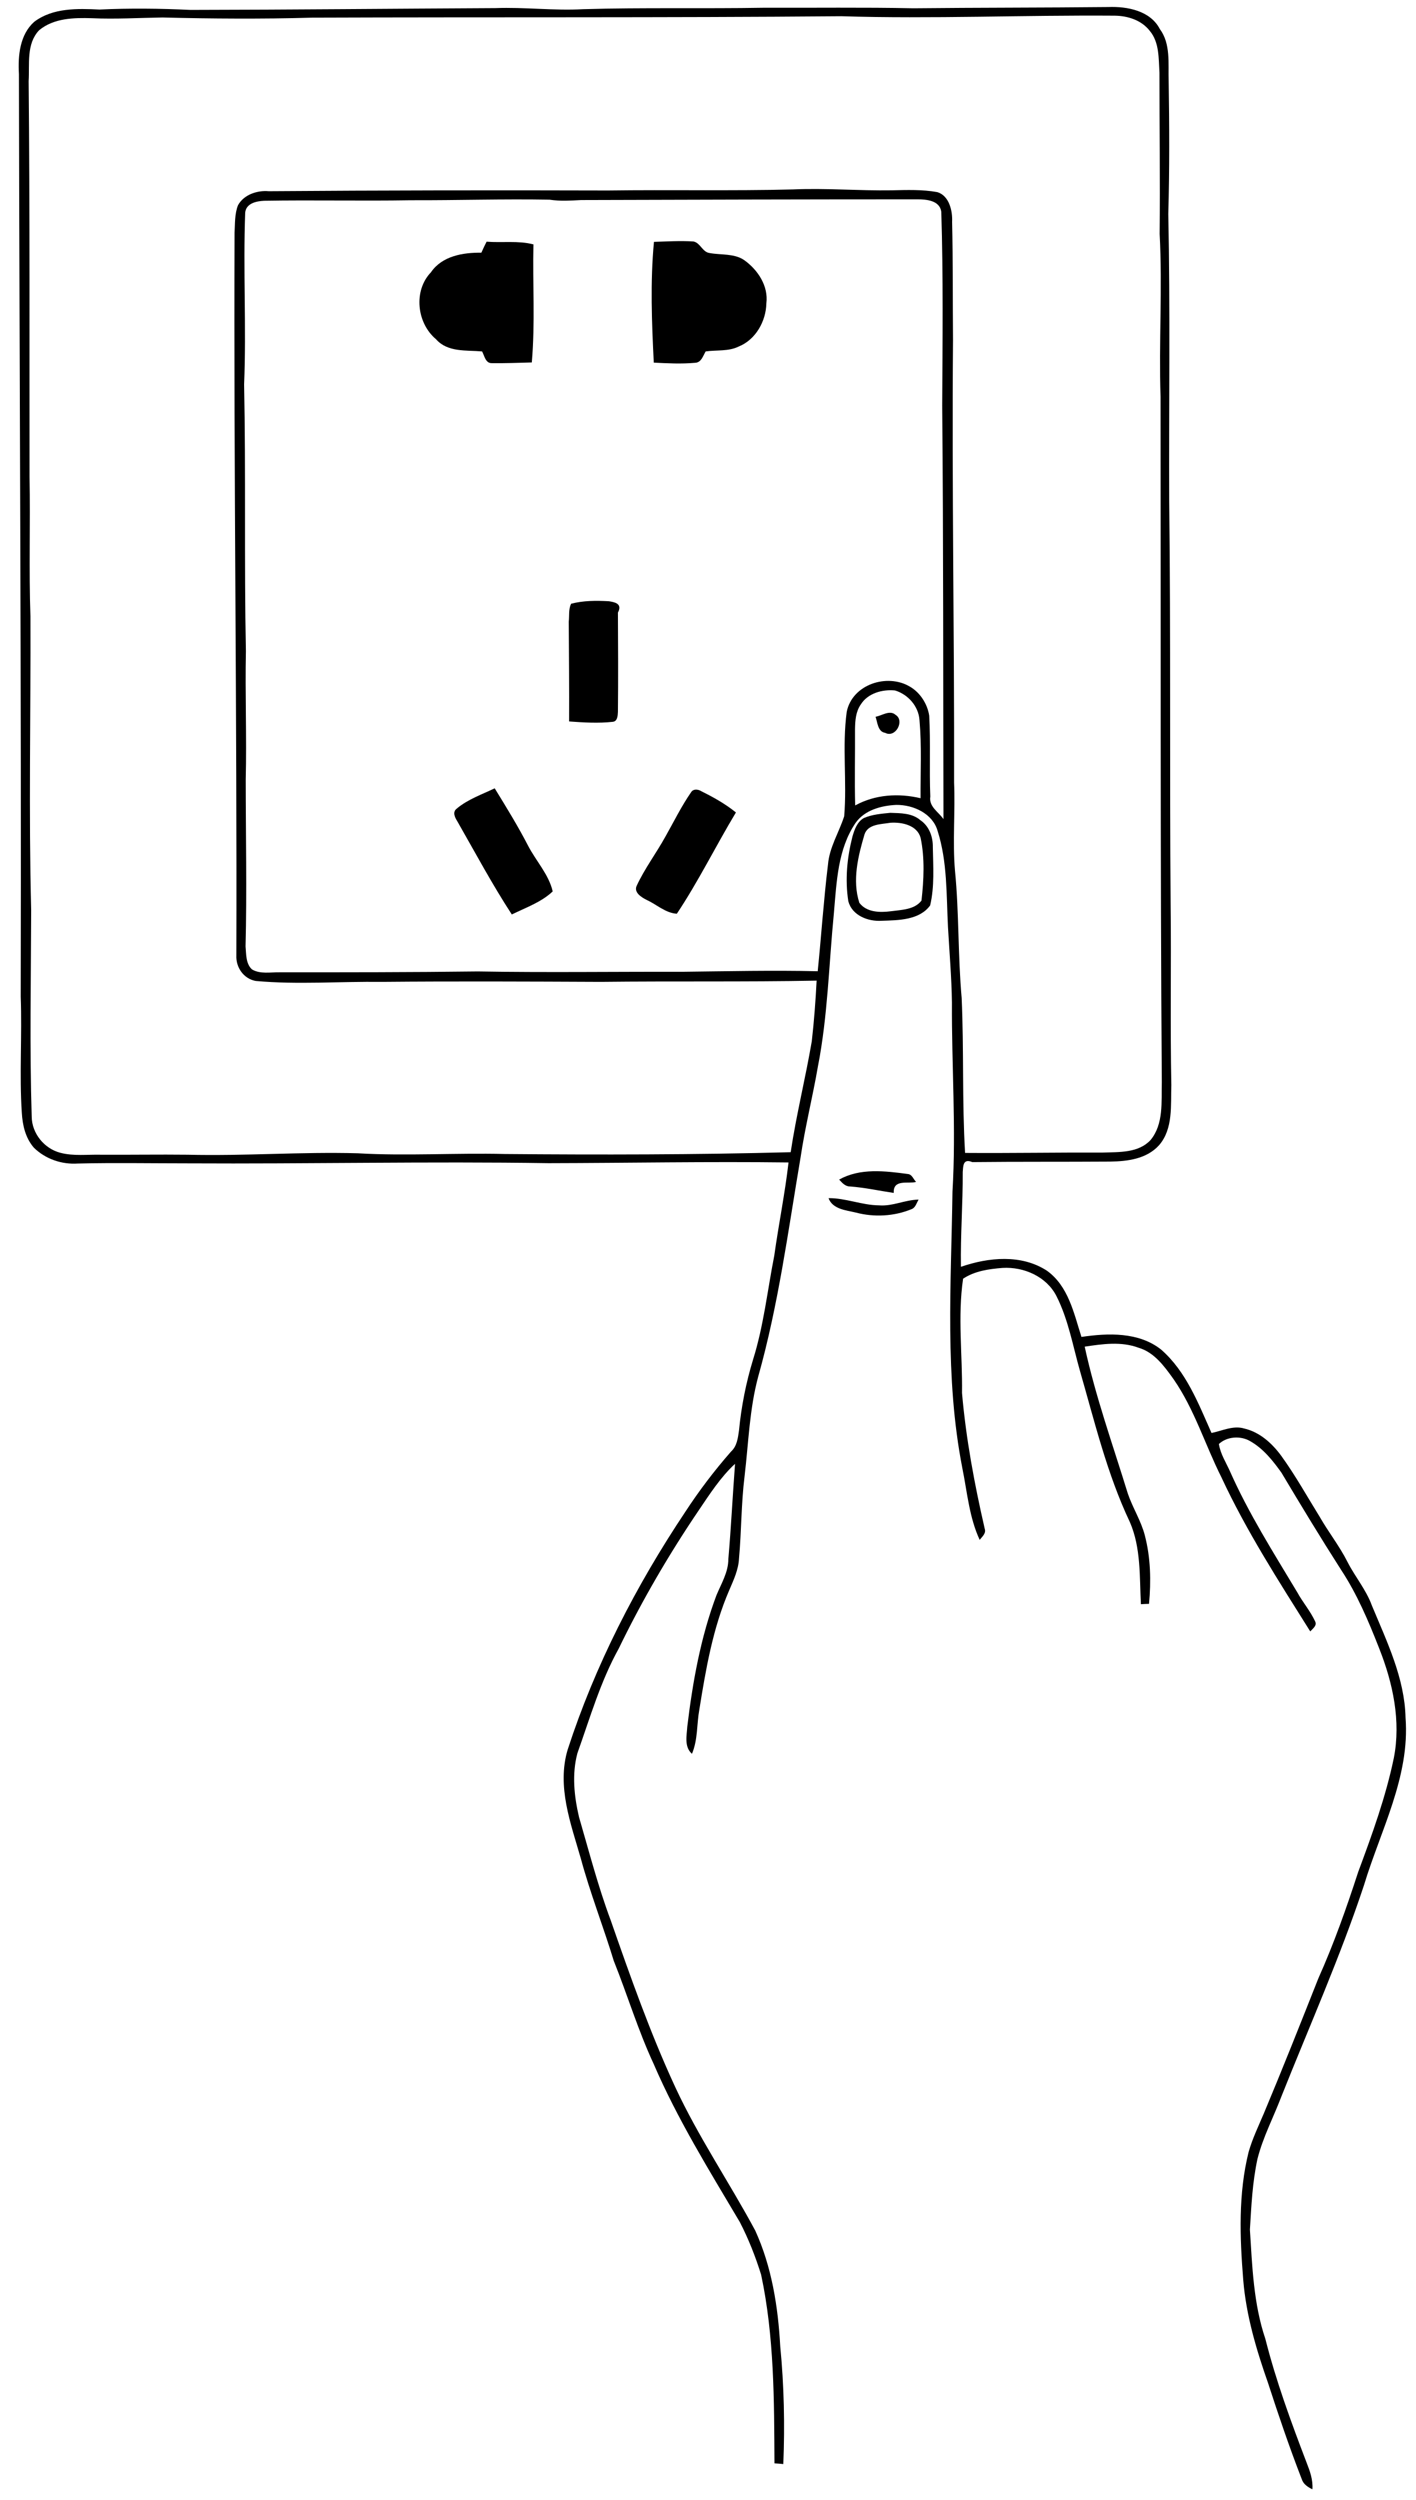 <?xml version="1.0" encoding="utf-8"?>
<!-- Generator: Adobe Illustrator 21.1.0, SVG Export Plug-In . SVG Version: 6.00 Build 0)  -->
<svg version="1.1" id="Laag_1" xmlns="http://www.w3.org/2000/svg" xmlns:xlink="http://www.w3.org/1999/xlink" x="0px" y="0px"
	 viewBox="0 0 786 1387" style="enable-background:new 0 0 786 1387;" xml:space="preserve">
<g id="_x23_ffffffff">
</g>
<g id="_x23_b8b6b8ff">
	<path d="M615.2,3.9c10.5-0.4,23.3,2,28.6,12.2c6.1,8.2,4.6,19.1,4.9,28.6c0.4,24.7,0.5,49.3-0.2,74c1.1,53.1,0.3,106.2,0.5,159.4
		c0.9,74.7,0.2,149.4,0.8,224c0.4,33.3-0.3,66.6,0.4,100c-0.4,11,1.1,24.2-6.8,33.3c-6.8,7.6-17.5,9-27.1,9.1
		c-25.5,0.2-51.1,0-76.6,0.3c-5.4-2.3-5,2.7-5.3,5.5c0.1,17.5-1.3,35-1,52.6c15.3-5.3,33.6-7.1,47.8,2.2
		c11.9,8.6,14.9,23.6,19.1,36.7c14.8-2.2,31.8-2.8,44.2,7c13.9,12.1,20.7,29.9,28,46.3c5.9-1.2,12-4.3,18.1-2.5
		c8.7,2,15.6,8.3,20.7,15.3c7.8,10.8,14.3,22.5,21.3,33.8c4.8,8.4,10.9,16.1,15.3,24.8c4.2,8.3,10.4,15.5,13.6,24.3
		c8.3,20,18.2,40.2,18.7,62.3c2.5,32.8-13.9,62.5-23.1,93c-13.2,39.8-30.3,78.2-45.8,117.1c-4.4,11.6-10.3,22.7-13.3,34.7
		c-2.8,12.9-3.4,26.1-4.2,39.2c1.3,20.4,2,41.2,8.6,60.7c5.9,23.3,14.2,45.9,22.8,68.4c1.9,4.8,3.7,9.8,3.3,15
		c-2.5-1.2-5-2.8-5.9-5.6c-6.8-17.5-12.9-35.4-18.7-53.3c-6.5-18.5-12.2-37.6-13.8-57.3c-1.9-23.6-2.8-47.8,3-71
		c2.1-7.4,5.5-14.4,8.5-21.5c10.4-24.8,20.3-49.8,30.2-74.8c8.6-19.2,15.6-39,22.1-59c7.7-20.7,15.3-41.6,19.8-63.3
		c4-20.5-0.5-41.5-8.1-60.7c-5.9-15.1-12.3-30.2-21.2-43.7c-11.4-17.8-22.3-35.8-33.1-53.9c-4.8-6.7-10.1-13.4-17.4-17.5
		c-5.3-3.1-12.8-2.6-17.3,1.6c0.8,5.5,4,10.3,6.2,15.3c10.4,23.4,24.1,45,37.3,67c3,5.5,7.2,10.3,9.9,16.1c1.2,2.4-1.3,4-2.7,5.6
		c-17.5-27.9-35.4-55.6-49.3-85.5c-9.1-18.1-15-37.8-26.6-54.5c-5-7-10.7-14.9-19.4-17.4c-9.6-3.6-20-2.1-29.9-0.6
		c6,27.7,15.6,54.4,23.9,81.4c2.7,8,7.4,15.2,9.5,23.4c3.2,12.3,3.5,25.3,2.3,37.9c-1.5,0-3,0.1-4.5,0.2
		c-0.8-15.2,0.1-31.2-6.1-45.5c-12.7-26.8-19.6-55.8-27.8-84.2c-3.9-13.8-6.4-28.2-12.9-41.1c-5.5-11-18.2-16.5-30-15.8
		c-7.5,0.6-15.5,1.7-21.9,6c-3.1,21-0.3,42.3-0.6,63.4c2.2,25.4,6.9,50.5,12.6,75.3c0.9,2.6-1.4,4.4-2.8,6.2
		c-5.8-12.5-6.9-26.4-9.6-39.7c-9.9-50.6-6.2-102.4-5.5-153.5c2.1-35-0.5-70-0.3-105c-0.2-14-1.4-27.9-2.2-41.9
		c-0.9-17.8-0.3-36-5.7-53.1c-2.7-9.8-13.5-14.7-23-14.6c-8.3,0.4-17.5,2.8-22.6,10c-9.9,14.6-10.5,32.8-12,49.8
		c-2.8,28.5-3.4,57.3-8.9,85.4c-2.9,16.8-7.1,33.4-9.6,50.3c-6.9,40.7-12.3,81.8-23.5,121.6c-4.9,18.1-5.4,36.9-7.6,55.4
		c-1.9,15.2-1.7,30.5-3.1,45.7c-0.3,6.2-3,11.9-5.4,17.5c-9.1,21-13,43.8-16.6,66.2c-1.5,8.2-0.8,16.8-4.1,24.6
		c-4.4-3.8-2.9-10.1-2.6-15.1c3-24.8,7.4-49.5,16.2-72.9c2.7-6.5,6.6-12.8,6.6-20.1c1.5-17.6,2.4-35.2,3.7-52.8
		c-8.1,7.5-14.1,16.9-20.2,25.9c-16.6,24.5-31.5,50.1-44.4,76.7c-10.1,18.2-15.9,38.4-22.9,58c-3.1,11.6-1.8,23.9,0.9,35.4
		c5.6,19.2,10.6,38.6,17.6,57.3c10.9,31.2,21.9,62.5,35.8,92.5c12.8,27.6,30,52.8,44.4,79.6c9.2,20.1,12.7,42.4,13.9,64.3
		c2.1,21.7,2.6,43.5,1.7,65.3c-1.6-0.2-3.3-0.3-4.9-0.4c-0.2-35-0.1-70.3-7.4-104.6c-3.1-10-7-19.9-11.8-29.2
		c-17-28.7-34.7-57.2-47.9-87.9c-8.6-18.5-14.5-38.1-22.1-57.1c-5.8-19-13.1-37.6-18.3-56.8c-5.6-19.5-13.4-40-7.3-60.4
		c15.2-46.8,37.9-90.9,65.2-131.8c7.7-11.8,16.2-23,25.5-33.6c3.3-3,3.8-7.5,4.4-11.7c1.3-13.3,3.9-26.5,7.8-39.3
		c5.9-18.8,8-38.5,11.8-57.8c2.4-17.2,5.9-34.3,7.9-51.6c-44.4-0.6-88.8,0.3-133.2,0.4c-66.7-1.1-133.3,0.5-200,0.1
		c-20.4,0-40.9-0.4-61.3,0.1c-8.9,0.6-18-2.5-24.4-8.8c-4.7-5.4-6.3-12.5-6.7-19.4c-1.4-21.4,0.2-42.9-0.6-64.3
		c0.4-170.7-0.7-341.3-1-512C9.9,30.9,11,19.2,19,12.1C29.3,4.3,43,4.7,55.2,5.3C72,4.5,88.9,4.7,105.7,5.5
		C162.1,5.4,218.6,4.8,275,4.5c16.2-0.6,32.4,1.5,48.7,0.6c33.4-1,66.8-0.2,100.1-0.8c27.7,0.1,55.5-0.3,83.2,0.3
		C543.1,4.2,579.2,4.3,615.2,3.9 M467,9c-98,0.9-196,0.4-294,0.8c-27.6,0.8-55.2,0.6-82.8-0.1C77.2,9.9,64.1,10.7,51,10.1
		C41,9.8,29.9,10,21.7,16.8c-7.2,7.6-5.2,18.8-5.8,28.2c0.7,73.2,0.4,146.4,0.5,219.7c0.5,25.8-0.4,51.6,0.5,77.3
		c0.2,54.3-1,108.7,0.4,163c-0.1,38.2-0.9,76.4,0.3,114.6c0.1,9.3,7,17.7,15.8,20c7.5,2,15.2,0.9,22.8,1.1c16,0.1,32-0.2,48,0
		c31.5,0.8,63-1.7,94.4-0.8c27.2,1.6,54.4-0.3,81.6,0.4c52.9,0.5,105.8,0.4,158.7-1c3.1-20.7,8.2-41,11.7-61.5
		c1.3-11.2,2.1-22.4,2.7-33.7c-39.9,0.8-79.9,0.2-119.8,0.7c-40.4-0.2-80.9-0.4-121.3,0c-23.4-0.3-46.9,1.6-70.2-0.5
		c-6.8-1.2-11.1-7.6-10.8-14.1c0.4-133.7-1.5-267.4-1-401.1c0.3-5.1,0-10.3,1.9-15.2c3.2-5.9,10.7-8.4,17.1-7.8
		c62.8-0.5,125.5-0.6,188.3-0.4c34.2-0.5,68.5,0.3,102.8-0.6c18.2-0.8,36.5,0.8,54.7,0.5c8.4-0.2,17-0.5,25.3,1
		c6.6,2,8.5,10.4,8.2,16.5c0.5,21.9,0.3,43.7,0.5,65.6c-0.7,81.8,0.8,163.6,0.6,245.4c0.7,16.3-0.9,32.7,0.5,49
		c2.3,23.5,1.6,47.1,3.7,70.6c1.3,28.7,0.2,57.4,1.9,86c25.5,0.2,51-0.3,76.5-0.2c9-0.3,19.8,0.3,26.5-7c7.3-8.9,5.9-21.2,6.2-32
		c-0.9-126.8-0.5-253.6-0.7-380.4c-1-30.1,1.1-60.2-0.5-90.3c0.3-29.8-0.1-59.6-0.1-89.5c-0.5-7.8,0-16.8-5.4-23.2
		c-4.6-5.9-12.1-8.3-19.4-8.4C568,8.3,517.5,10.6,467,9 M228,111.1c-27.1,0.5-54.2-0.2-81.4,0.3c-4.3,0.2-10,1.4-10.5,6.6
		c-1.2,31.8,0.7,63.6-0.6,95.3c1,49.3,0,98.7,1,148c-0.5,23.7,0.5,47.5-0.1,71.2c0,30.9,0.7,61.7-0.1,92.6c0.4,4.3,0.1,9.7,3.6,12.8
		c4.6,2.7,10.2,1.5,15.2,1.6c36.7,0,73.4,0,110.1-0.5c37.9,0.7,75.9,0.1,113.8,0.2c25-0.3,50-0.9,74.9-0.3c2-19.7,3.3-39.5,5.7-59.2
		c0.8-9.6,6.1-17.8,9-26.8c1.6-19.2-1.2-38.7,1.4-57.9c3-15.2,22.4-21.6,35.1-14c5.7,3.3,9.7,9.6,10.7,16.1
		c0.8,14.9,0,29.9,0.6,44.9c-0.9,5.6,4.6,8.5,7.3,12.5c-0.2-76.5,0-153-0.7-229.4c0.2-35.9,0.6-71.8-0.5-107.6
		c-0.9-6.3-8.2-6.9-13.3-6.9c-62.2,0-124.4,0.2-186.6,0.4c-5.8,0.3-11.7,0.7-17.5-0.2C279.3,110.3,253.7,111.2,228,111.1
		 M477.8,390.9c-2.8,4-3.1,8.9-3.2,13.6c0.1,14.1-0.3,28.3,0.1,42.4c11.1-6.1,24.1-6.9,36.3-4c-0.1-14.4,0.7-28.9-0.6-43.3
		c-0.5-7.7-6.3-14.3-13.6-16.5C489.9,382.4,481.7,384.6,477.8,390.9z"/>
	<path d="M270.1,134.1c8.6,0.7,17.5-0.7,26,1.5c-0.5,21.8,1,43.7-0.9,65.5c-7.3,0.2-14.7,0.5-22,0.4c-3.7,0.2-4.2-3.9-5.6-6.5
		c-8.8-0.8-19.1,0.6-25.6-6.8c-10.7-9-12.6-26.9-2.8-37.1c6.2-9.1,17.8-11,28-10.9C268.1,138.1,269.1,136.1,270.1,134.1z"/>
	<path d="M363,134.2c7.3-0.2,14.6-0.7,22-0.2c3.8,0.8,4.9,5.9,8.9,6.4c6.4,1.2,13.7,0.1,19.3,4c7.5,5.4,13.4,14.3,12.2,23.9
		c-0.2,9.9-5.9,20.1-15.2,23.9c-5.7,2.9-12.4,1.9-18.5,2.8c-1.5,2.5-2.4,6.2-5.9,6.3c-7.6,0.7-15.3,0.3-22.9-0.1
		C361.8,178.9,360.9,156.5,363,134.2z"/>
	<path d="M317,335c6.8-1.8,14-1.8,21-1.4c3,0.5,7.7,1.2,5,6.3c0.1,18.4,0.2,36.7,0,55.1c-0.1,2-0.2,5.2-2.8,5.5
		c-8,0.9-16.2,0.4-24.3-0.2c0.1-18.5-0.1-36.9-0.2-55.4C316.1,341.7,315.5,338.1,317,335z"/>
	<path d="M486,397.7c3.6-0.6,7.9-4,11.2-1c5.1,3.2-0.1,13-5.9,9.9C487.2,406,487.1,400.7,486,397.7z"/>
	<path d="M253.6,448.6c6.1-5.1,13.9-7.8,21-11.2c6.4,10.4,12.8,20.8,18.4,31.6c4.4,8.6,11.6,16.1,13.8,25.6c-6.3,6-15,9-22.7,12.8
		c-10.9-16.7-20.3-34.3-30.2-51.6C252.6,453.7,250.9,450.6,253.6,448.6z"/>
	<path d="M383.6,439.6c1.2-2,3.8-1.7,5.5-0.7c6.8,3.4,13.5,7.1,19.4,11.9c-11.2,18.6-20.8,38.2-32.8,56.2
		c-6.3-0.4-11.3-5.2-16.8-7.7c-2.8-1.4-7.2-4.1-5.5-7.8c4.4-9.5,10.8-18,15.9-27.2C374,456,378.2,447.4,383.6,439.6z"/>
	<path d="M494.2,451c5.7,0.2,12.1,0.1,16.7,4.1c4.9,3.3,7,9.3,6.9,14.9c0.2,10.8,1,21.9-1.5,32.4c-6,8.2-17.7,8.2-26.9,8.5
		c-7.5,0.5-16.4-2.9-18.5-10.8c-1.9-12-0.7-24.3,2.3-36c1.1-3.8,2.6-8.1,6.3-10.2C484.1,451.9,489.2,451.5,494.2,451 M494.3,456.5
		c-5.1,0.9-12.4,0.6-14.4,6.4c-3.6,12.1-6.9,25.6-2.9,38c4,5.4,11.5,5.5,17.6,4.7c5.8-0.8,13-0.8,16.9-5.9
		c1.3-11.5,1.9-23.5-0.5-34.9C509,457.8,500.6,456.1,494.3,456.5z"/>
	<path d="M465.8,654.5c11.6-6.5,25.4-4.8,38.1-3.1c2.4,0.2,3.1,2.9,4.6,4.4c-4.3,1.2-12.8-1.8-12.4,6.1c-8.1-1.2-16.2-3-24.4-3.6
		C469.1,658.3,467.4,656.2,465.8,654.5z"/>
	<path d="M459.9,664.8c9.5-0.1,18.5,3.9,28.1,4c7.5,0.6,14.4-3.1,21.9-3.2c-1.1,1.8-1.7,4.5-3.9,5.3c-9.7,4-20.8,4.6-30.9,1.9
		C469.7,671.5,462.2,671,459.9,664.8z"/>
</g>
</svg>
